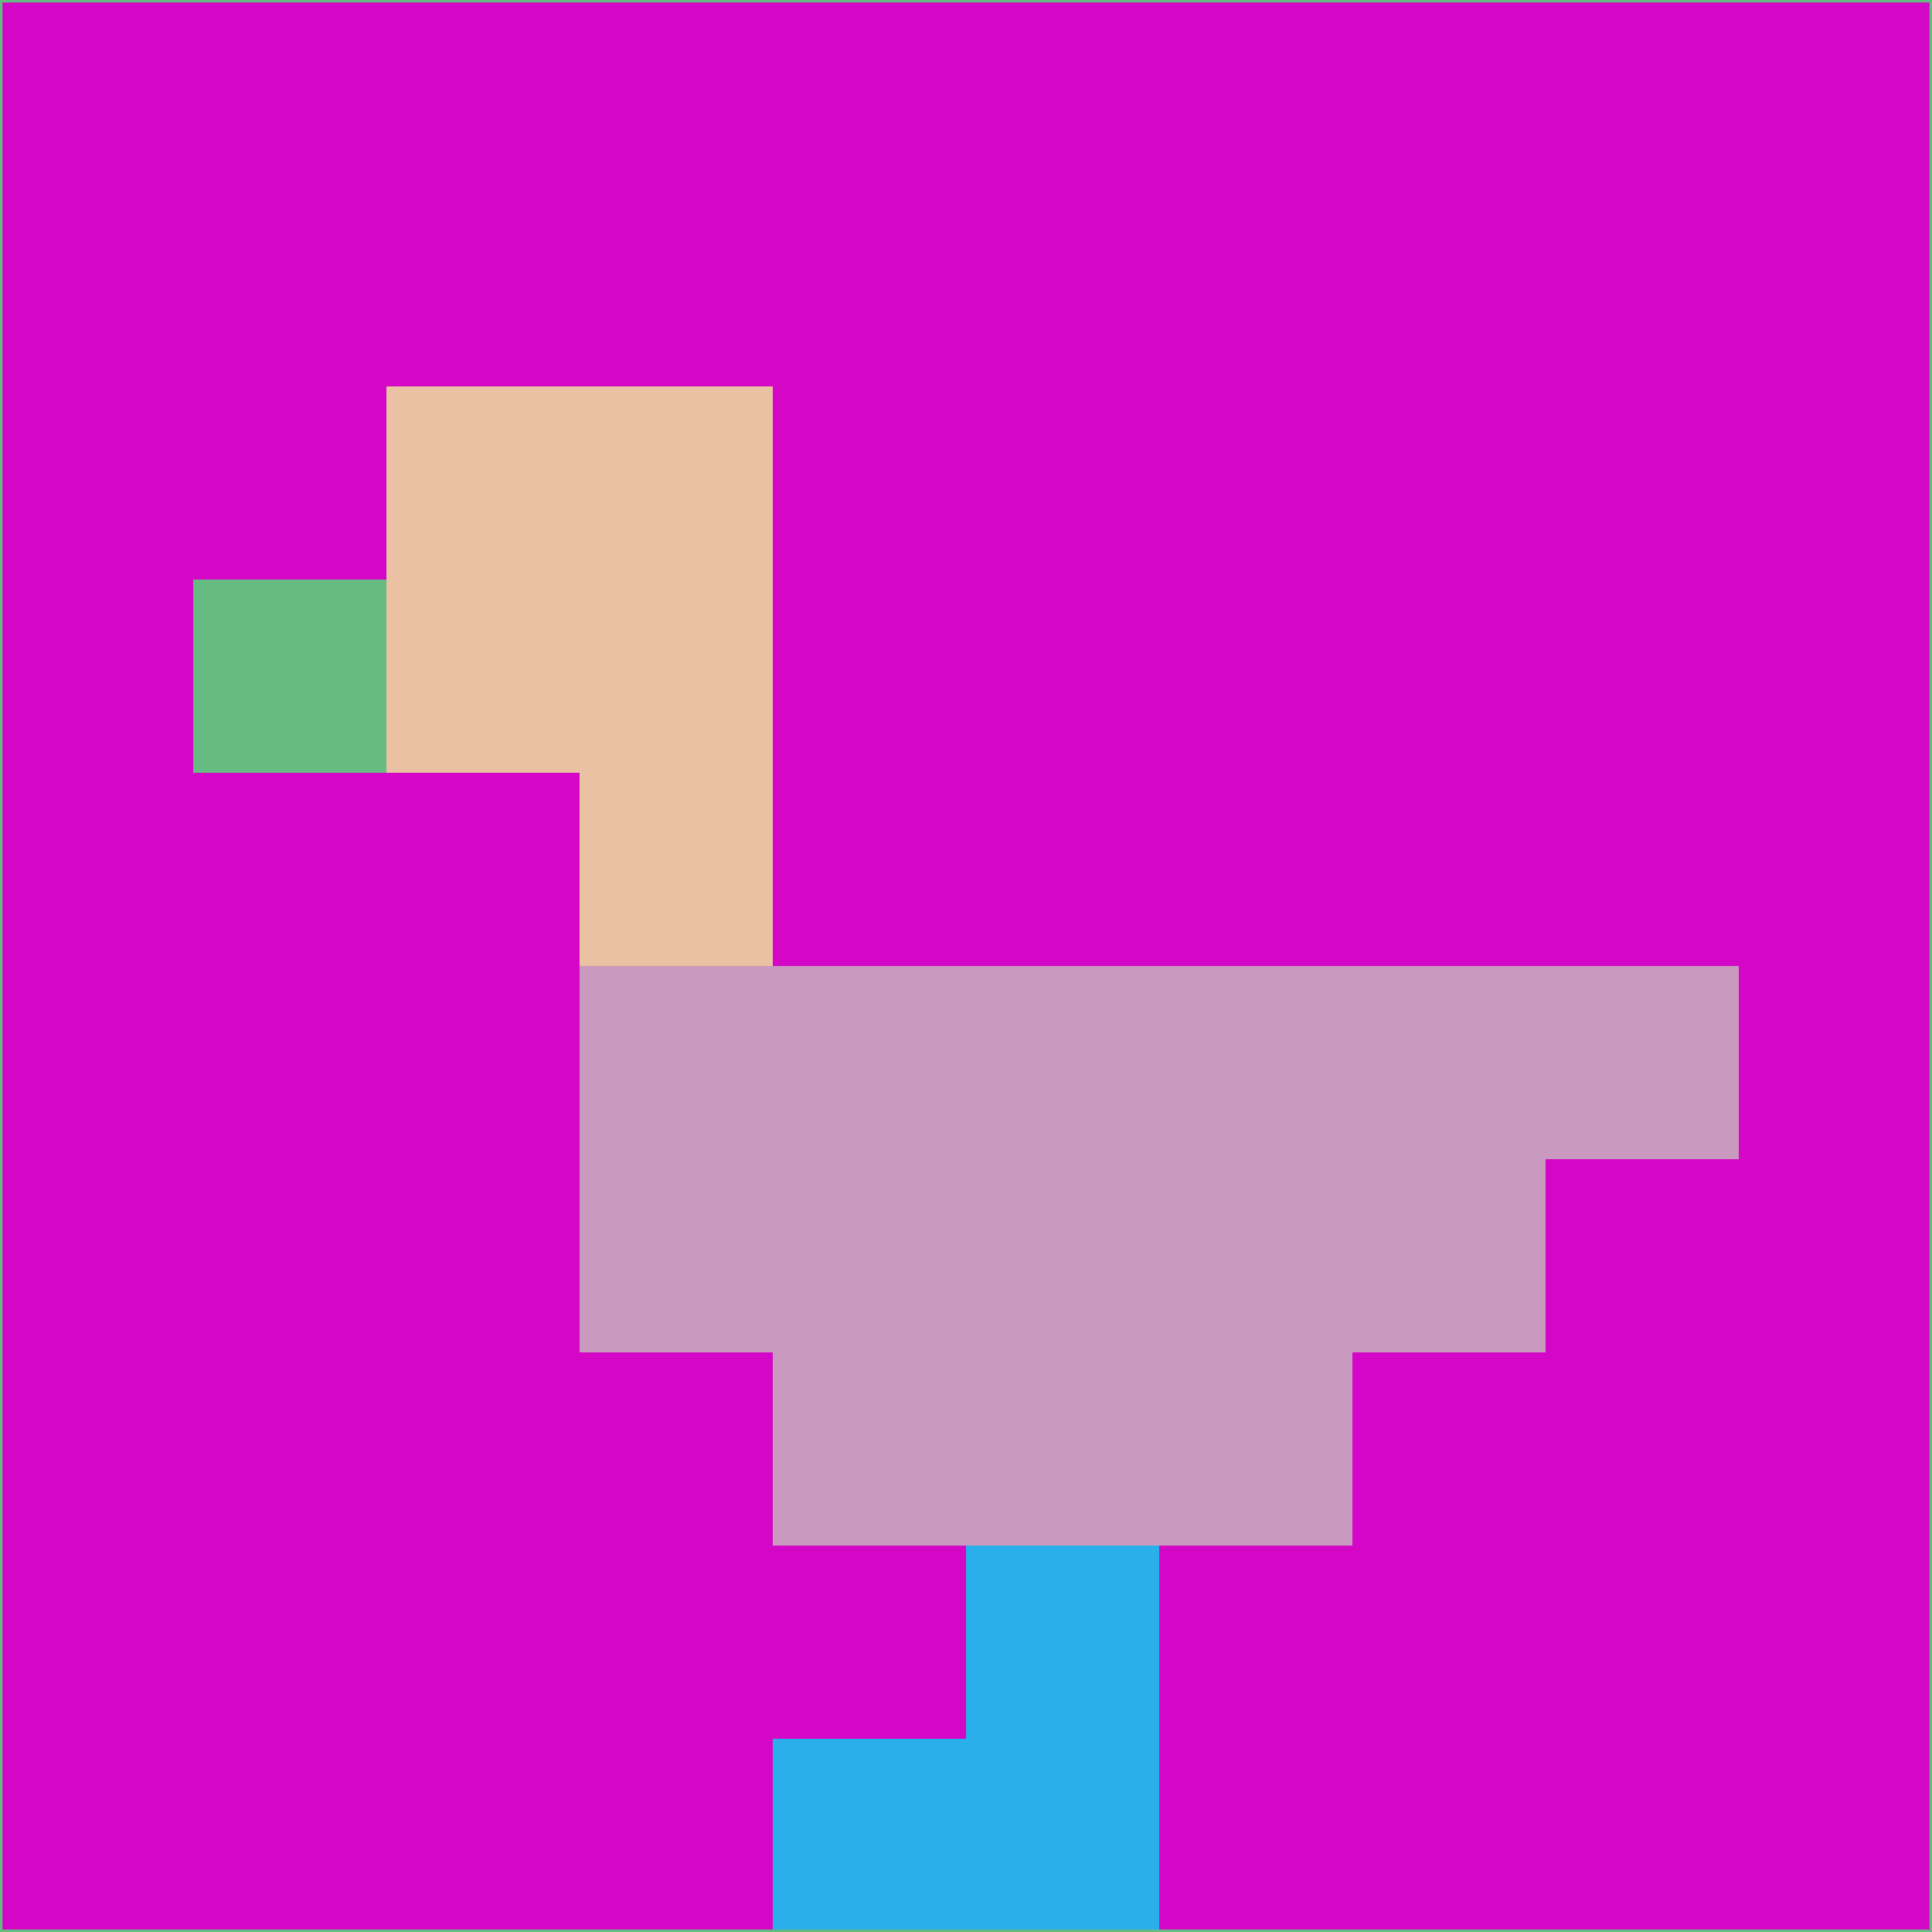 <svg xmlns="http://www.w3.org/2000/svg" version="1.1" width="785" height="785">
  <title>'goose-pfp-694263' by Dmitri Cherniak (Cyberpunk Edition)</title>
  <desc>
    seed=628139
    backgroundColor=#d307c5
    padding=20
    innerPadding=0
    timeout=500
    dimension=1
    border=false
    Save=function(){return n.handleSave()}
    frame=12

    Rendered at 2024-09-15T22:37:00.372Z
    Generated in 1ms
    Modified for Cyberpunk theme with new color scheme
  </desc>
  <defs/>
  <rect width="100%" height="100%" fill="#d307c5"/>
  <g>
    <g id="0-0">
      <rect x="0" y="0" height="785" width="785" fill="#d307c5"/>
      <g>
        <!-- Neon blue -->
        <rect id="0-0-2-2-2-2" x="157" y="157" width="157" height="157" fill="#eac1a2"/>
        <rect id="0-0-3-2-1-4" x="235.5" y="157" width="78.5" height="314" fill="#eac1a2"/>
        <!-- Electric purple -->
        <rect id="0-0-4-5-5-1" x="314" y="392.5" width="392.5" height="78.5" fill="#c999bf"/>
        <rect id="0-0-3-5-5-2" x="235.5" y="392.5" width="392.5" height="157" fill="#c999bf"/>
        <rect id="0-0-4-5-3-3" x="314" y="392.5" width="235.5" height="235.5" fill="#c999bf"/>
        <!-- Neon pink -->
        <rect id="0-0-1-3-1-1" x="78.5" y="235.5" width="78.5" height="78.5" fill="#66bb82"/>
        <!-- Cyber yellow -->
        <rect id="0-0-5-8-1-2" x="392.5" y="628" width="78.5" height="157" fill="#29afea"/>
        <rect id="0-0-4-9-2-1" x="314" y="706.5" width="157" height="78.5" fill="#29afea"/>
      </g>
      <rect x="0" y="0" stroke="#66bb82" stroke-width="2" height="785" width="785" fill="none"/>
    </g>
  </g>
  <script xmlns=""/>
</svg>